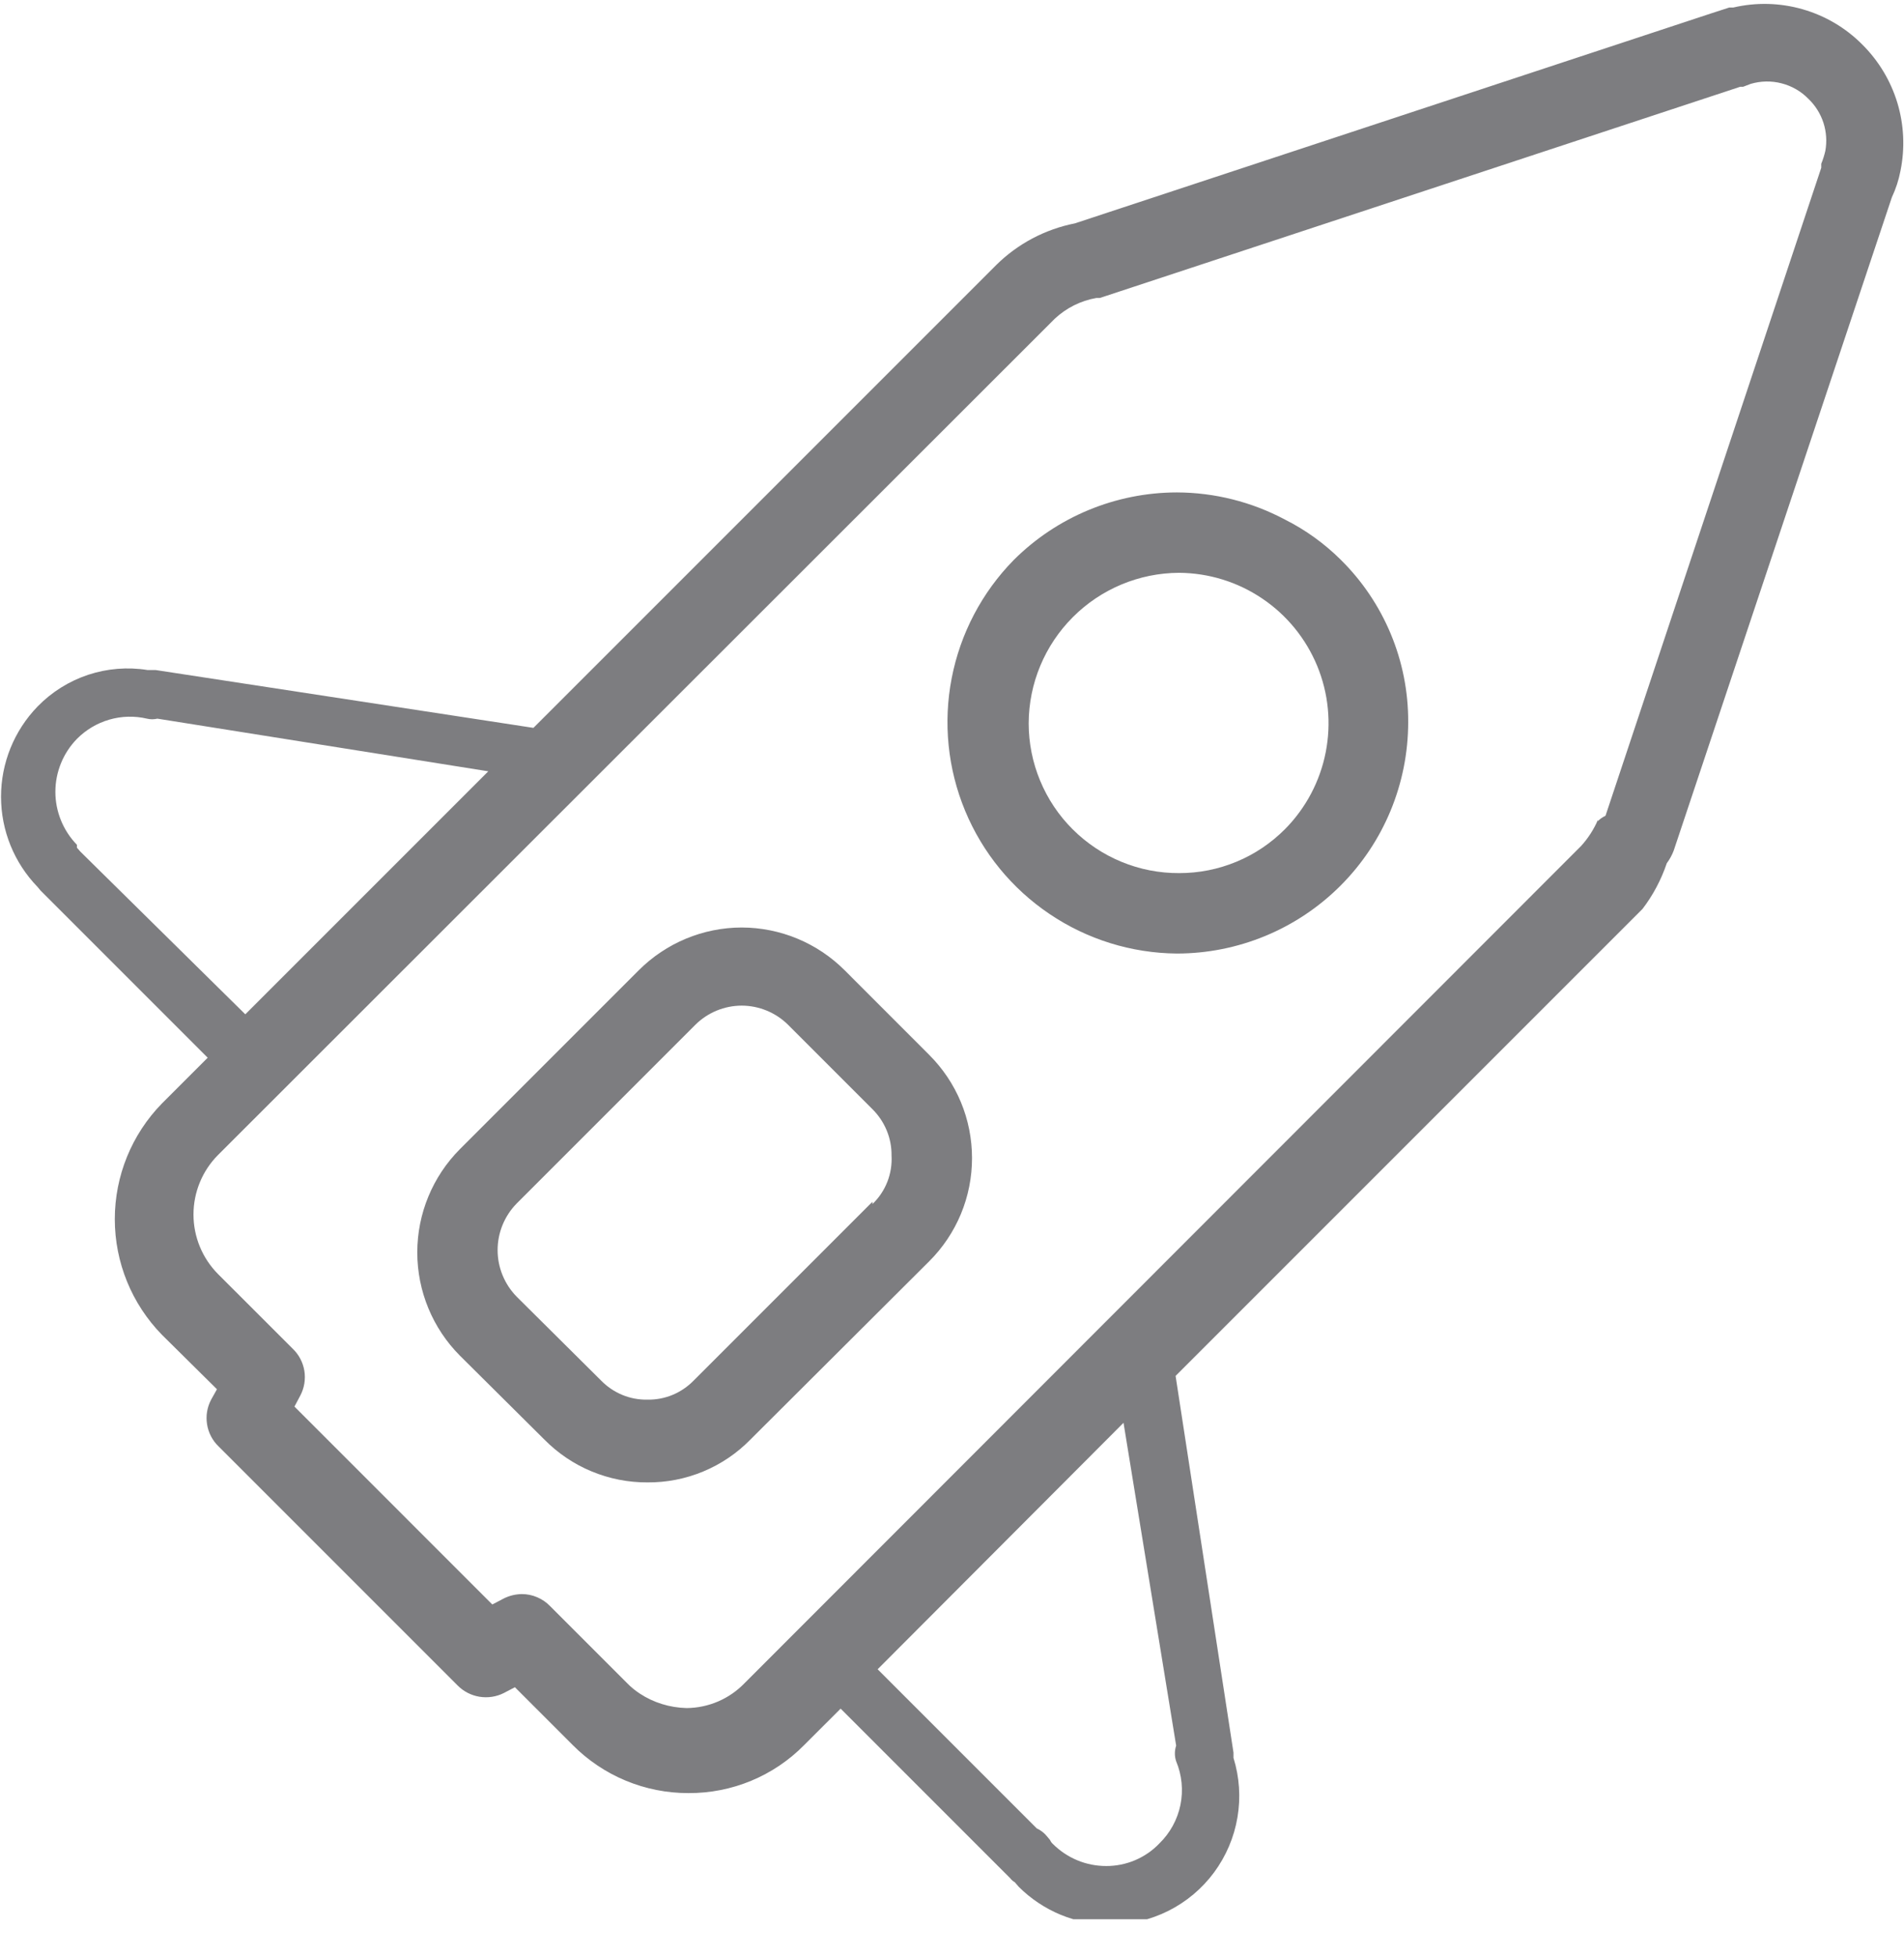 <svg width="37" height="38" viewBox="0 0 37 38" fill="none" xmlns="http://www.w3.org/2000/svg">
<g id="&#209;&#132;&#209;&#131;&#209;&#130;&#209;&#131;&#209;&#128;&#208;&#184;&#208;&#183;&#208;&#188; 1" clip-path="url(#clip0_140_267)">
<path id="Vector" d="M32.39 16.774C32.446 16.698 32.492 16.615 32.525 16.527L36.764 3.834C36.842 3.669 36.898 3.496 36.932 3.317C37.021 2.879 37 2.425 36.871 1.998C36.741 1.57 36.507 1.181 36.19 0.866C35.869 0.542 35.469 0.306 35.03 0.18C34.592 0.054 34.128 0.042 33.683 0.146H33.605L33.256 0.259L20.889 4.34C20.311 4.454 19.779 4.735 19.36 5.149L10.366 14.143L3.024 13.019H2.867C2.48 12.957 2.084 12.989 1.712 13.112C1.34 13.236 1.004 13.447 0.731 13.727C0.275 14.197 0.02 14.826 0.02 15.481C0.02 16.136 0.275 16.765 0.731 17.235L0.787 17.303L4.036 20.552L3.148 21.44C2.56 22.041 2.231 22.848 2.231 23.689C2.231 24.529 2.56 25.336 3.148 25.937L4.216 26.994L4.103 27.196C4.025 27.343 3.997 27.512 4.024 27.676C4.05 27.84 4.129 27.992 4.25 28.107L8.893 32.75C9.008 32.866 9.157 32.943 9.319 32.969C9.48 32.995 9.646 32.97 9.792 32.896L10.006 32.784L11.13 33.908C11.425 34.205 11.775 34.44 12.161 34.6C12.547 34.76 12.961 34.842 13.379 34.841C13.797 34.843 14.211 34.762 14.597 34.602C14.983 34.442 15.334 34.206 15.627 33.908L16.336 33.2L19.63 36.494C19.654 36.526 19.685 36.553 19.72 36.573L19.798 36.663C20.032 36.896 20.309 37.08 20.613 37.206C20.918 37.331 21.245 37.395 21.575 37.394C21.967 37.395 22.354 37.305 22.705 37.129C23.056 36.953 23.36 36.697 23.593 36.382C23.826 36.066 23.982 35.7 24.047 35.314C24.113 34.927 24.086 34.53 23.97 34.156V34.054L22.845 26.735L31.918 17.662C32.123 17.394 32.282 17.094 32.39 16.774ZM1.563 16.549L1.495 16.471V16.415C1.227 16.139 1.076 15.77 1.076 15.386C1.076 15.001 1.227 14.632 1.495 14.357C1.669 14.181 1.886 14.052 2.124 13.983C2.362 13.914 2.614 13.907 2.856 13.964C2.922 13.98 2.991 13.98 3.058 13.964L9.489 14.987L4.767 19.709L1.563 16.549ZM22.856 33.919C22.823 34.018 22.823 34.125 22.856 34.223C22.968 34.491 22.997 34.787 22.939 35.071C22.881 35.356 22.738 35.617 22.53 35.819C22.397 35.959 22.236 36.069 22.058 36.145C21.88 36.22 21.689 36.259 21.496 36.258C21.304 36.258 21.114 36.221 20.936 36.147C20.759 36.074 20.598 35.966 20.462 35.831C20.437 35.809 20.418 35.782 20.405 35.752L20.349 35.685C20.295 35.617 20.226 35.563 20.147 35.527L17.055 32.435L21.833 27.646L22.856 33.919ZM31.052 15.931C30.972 16.116 30.862 16.287 30.726 16.437L14.469 32.705C14.323 32.856 14.149 32.977 13.956 33.06C13.763 33.143 13.555 33.187 13.345 33.189C13.181 33.185 13.018 33.159 12.862 33.11C12.71 33.063 12.566 32.995 12.434 32.908C12.345 32.85 12.261 32.782 12.187 32.705L10.692 31.21C10.621 31.136 10.535 31.076 10.44 31.036C10.346 30.995 10.244 30.974 10.141 30.974C10.016 30.976 9.892 31.006 9.781 31.064L9.567 31.176L5.722 27.331L5.835 27.118C5.913 26.971 5.941 26.802 5.915 26.638C5.888 26.473 5.809 26.322 5.689 26.207L4.238 24.757C3.932 24.449 3.76 24.033 3.76 23.599C3.76 23.165 3.932 22.748 4.238 22.441L20.495 6.195C20.72 5.984 21.001 5.843 21.305 5.79H21.372L33.818 1.686H33.874L34.02 1.63C34.217 1.572 34.425 1.568 34.623 1.62C34.822 1.671 35.002 1.776 35.145 1.923C35.278 2.051 35.378 2.211 35.435 2.387C35.492 2.564 35.504 2.752 35.471 2.934C35.451 3.019 35.425 3.102 35.392 3.182V3.26L31.199 15.852C31.144 15.876 31.094 15.911 31.052 15.954V15.931Z" fill="#7D7D80"/>
<path id="Vector_2" d="M16.415 18.854C15.884 18.323 15.164 18.023 14.413 18.022C13.662 18.023 12.943 18.323 12.412 18.854L8.938 22.328C8.407 22.861 8.109 23.583 8.109 24.335C8.109 25.087 8.407 25.809 8.938 26.342L10.579 27.972C10.841 28.237 11.152 28.448 11.496 28.59C11.84 28.733 12.209 28.806 12.581 28.804C12.953 28.807 13.322 28.735 13.666 28.592C14.01 28.449 14.322 28.238 14.582 27.972L18.056 24.509C18.32 24.246 18.53 23.933 18.673 23.589C18.816 23.245 18.889 22.875 18.889 22.503C18.889 22.13 18.816 21.76 18.673 21.416C18.53 21.072 18.32 20.759 18.056 20.496L16.415 18.854ZM16.954 23.351L13.48 26.825C13.363 26.945 13.223 27.04 13.069 27.104C12.914 27.168 12.748 27.199 12.581 27.196C12.413 27.199 12.247 27.168 12.093 27.104C11.938 27.04 11.798 26.945 11.681 26.825L10.04 25.195C9.803 24.953 9.67 24.628 9.67 24.29C9.67 23.952 9.803 23.627 10.04 23.385L13.514 19.911C13.753 19.674 14.076 19.541 14.413 19.54C14.75 19.541 15.073 19.674 15.313 19.911L16.954 21.552C17.073 21.67 17.167 21.81 17.231 21.965C17.295 22.119 17.327 22.285 17.325 22.452C17.335 22.627 17.307 22.802 17.243 22.965C17.179 23.128 17.08 23.275 16.954 23.396V23.351Z" fill="#7D7D80"/>
<path id="Vector_3" d="M24.971 10.096C24.323 9.751 23.602 9.57 22.868 9.568C21.679 9.57 20.539 10.043 19.698 10.883C19.08 11.513 18.662 12.311 18.494 13.177C18.326 14.043 18.417 14.939 18.755 15.754C19.093 16.569 19.663 17.266 20.395 17.759C21.126 18.253 21.986 18.52 22.868 18.528C24.061 18.528 25.205 18.054 26.048 17.211C26.892 16.368 27.365 15.224 27.365 14.031C27.368 13.443 27.253 12.861 27.027 12.319C26.801 11.776 26.469 11.284 26.05 10.872C25.733 10.558 25.369 10.296 24.971 10.096ZM24.971 16.111C24.701 16.382 24.381 16.598 24.028 16.744C23.674 16.891 23.296 16.966 22.913 16.965C22.53 16.967 22.15 16.893 21.796 16.747C21.441 16.601 21.119 16.387 20.847 16.116C20.575 15.846 20.36 15.524 20.213 15.17C20.066 14.816 19.99 14.437 19.99 14.053C19.993 13.279 20.302 12.537 20.85 11.99C21.397 11.442 22.139 11.133 22.913 11.13C23.489 11.134 24.05 11.307 24.527 11.629C25.005 11.95 25.376 12.406 25.596 12.937C25.816 13.469 25.873 14.054 25.762 14.618C25.651 15.183 25.376 15.702 24.971 16.111Z" fill="#7D7D80"/>
</g>
<defs>
<clipPath id="clip0_140_267">
<rect width="37" height="37.292" fill="white"/>
</clipPath>
</defs>
</svg>
